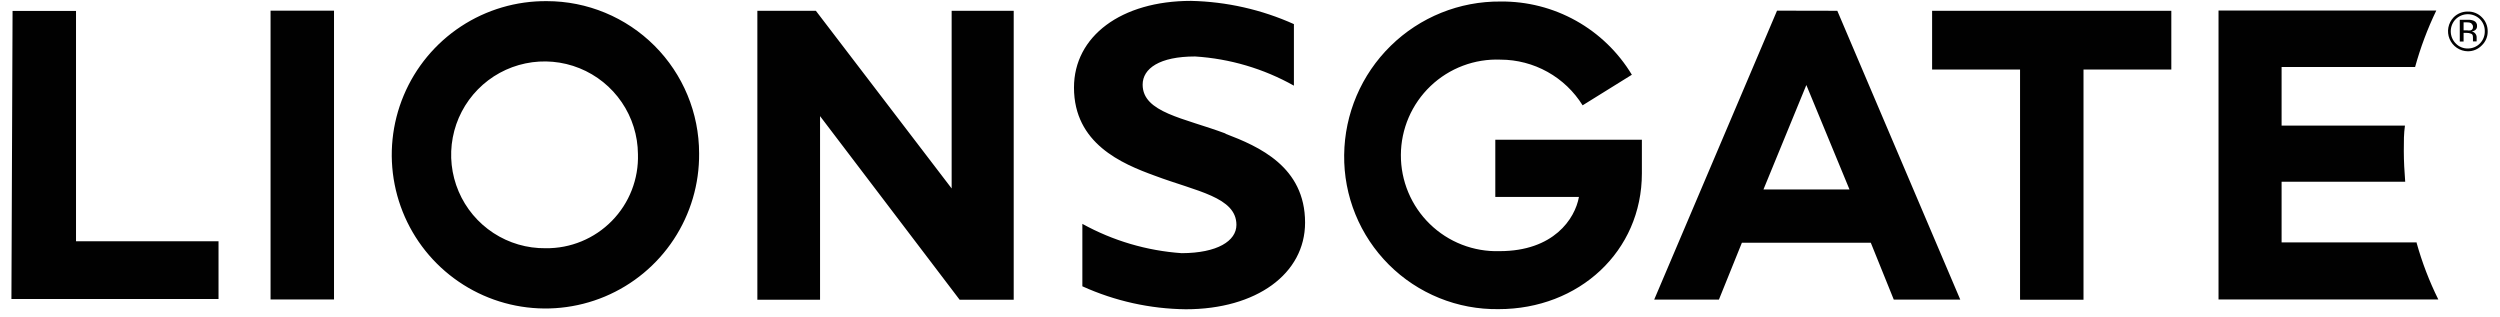 <svg width="197" height="25" viewBox="0 0 197 25" fill="none" xmlns="http://www.w3.org/2000/svg">
<path d="M159.18 5.48V23.62H164.18V5.48H171.1V0.85H152.25V5.48H159.18ZM64.29 0.85H59.68V23.62H64.62V9.15L75.62 23.62H79.88V0.85H74.99V14.85L64.29 0.85ZM117.83 15.52H124.42C124.11 17.25 122.42 19.79 118.17 19.79C117.157 19.821 116.147 19.648 115.201 19.28C114.256 18.913 113.394 18.358 112.668 17.65C111.942 16.942 111.366 16.095 110.974 15.159C110.582 14.223 110.383 13.218 110.389 12.204C110.394 11.19 110.604 10.187 111.005 9.255C111.407 8.324 111.992 7.483 112.726 6.782C113.459 6.082 114.327 5.537 115.276 5.179C116.225 4.821 117.237 4.658 118.25 4.7C119.544 4.703 120.815 5.036 121.945 5.665C123.075 6.295 124.027 7.202 124.71 8.3L128.59 5.89C127.518 4.112 126 2.644 124.187 1.632C122.373 0.62 120.327 0.099 118.25 0.12C115.012 0.091 111.896 1.348 109.584 3.615C107.272 5.881 105.955 8.973 105.92 12.21C105.9 13.813 106.201 15.404 106.806 16.888C107.41 18.373 108.307 19.721 109.441 20.854C110.575 21.986 111.925 22.88 113.411 23.482C114.896 24.085 116.488 24.383 118.09 24.36C124.42 24.36 129.38 19.81 129.38 13.66V11.01H117.83V15.52ZM96.57 10.52C93.28 9.29 90.04 8.87 90.04 6.67C90.04 5.4 91.37 4.45 94.17 4.45C96.907 4.622 99.57 5.408 101.96 6.75V1.9C99.407 0.753 96.649 0.131 93.85 0.07C88.35 0.07 84.63 2.86 84.63 6.9C84.63 11.31 88.39 12.9 91.01 13.85C94.29 15.08 97.43 15.53 97.43 17.72C97.43 18.99 95.92 19.94 93.12 19.95C90.373 19.759 87.701 18.971 85.29 17.64V22.56C87.852 23.722 90.628 24.339 93.44 24.37C99 24.37 102.84 21.58 102.84 17.54C102.84 13.13 99.19 11.54 96.57 10.54M43.09 0.09C40.686 0.069 38.33 0.763 36.321 2.085C34.313 3.407 32.744 5.298 31.814 7.515C30.883 9.732 30.634 12.176 31.098 14.535C31.562 16.895 32.717 19.063 34.417 20.763C36.118 22.463 38.286 23.619 40.645 24.082C43.004 24.546 45.448 24.297 47.666 23.367C49.883 22.437 51.773 20.868 53.095 18.859C54.417 16.851 55.112 14.495 55.09 12.09C55.09 8.908 53.826 5.855 51.576 3.605C49.325 1.355 46.273 0.09 43.09 0.09ZM42.99 19.56C41.534 19.576 40.106 19.16 38.886 18.363C37.667 17.567 36.711 16.426 36.14 15.086C35.569 13.746 35.408 12.267 35.678 10.836C35.948 9.405 36.637 8.086 37.657 7.046C38.677 6.006 39.982 5.293 41.408 4.996C42.834 4.698 44.316 4.831 45.666 5.376C47.017 5.922 48.176 6.855 48.995 8.06C49.815 9.264 50.258 10.684 50.27 12.14C50.301 13.111 50.135 14.079 49.782 14.984C49.429 15.889 48.897 16.713 48.216 17.406C47.536 18.1 46.722 18.648 45.824 19.018C44.925 19.389 43.962 19.573 42.99 19.56M0.9 23.56H17.22V19.01H5.99V0.86H0.99L0.9 23.56ZM190.43 19.1H179.79V14.32H189.53C189.47 13.53 189.42 12.72 189.42 11.9C189.42 11.08 189.42 10.54 189.51 9.9H179.79V5.28H190.31C190.731 3.749 191.29 2.26 191.98 0.83H174.82V23.6H192.14C191.431 22.171 190.858 20.678 190.43 19.14M21.32 0.84H26.32V23.6H21.32V0.84ZM140.03 0.84L130.35 23.61H135.45L137.26 19.13H147.42L149.23 23.61H154.47L144.78 0.85L140.03 0.84ZM138.96 14.93L142.34 6.7L145.74 14.93H138.96Z" fill="#010101"/>
<path fill-rule="evenodd" clip-rule="evenodd" d="M194.45 1.561C194.61 1.549 194.771 1.573 194.921 1.631C195.007 1.662 195.081 1.721 195.13 1.799C195.179 1.877 195.2 1.969 195.191 2.061C195.194 2.126 195.179 2.19 195.15 2.248C195.12 2.306 195.075 2.355 195.02 2.391C194.944 2.437 194.859 2.468 194.77 2.48C194.874 2.498 194.969 2.55 195.04 2.628C195.11 2.706 195.153 2.806 195.16 2.911V3.171C195.152 3.2 195.152 3.231 195.16 3.26H194.87V3.041C194.87 2.841 194.871 2.711 194.711 2.651C194.603 2.607 194.487 2.586 194.37 2.591H194.131V3.271H193.83V1.561H194.43M194.75 1.831C194.638 1.778 194.514 1.754 194.39 1.76H194.131V2.391H194.41C194.503 2.41 194.598 2.41 194.691 2.391C194.748 2.374 194.797 2.338 194.83 2.289C194.863 2.239 194.877 2.18 194.87 2.121C194.875 2.072 194.866 2.023 194.845 1.979C194.824 1.935 194.791 1.898 194.75 1.871M195.571 3.571C195.428 3.721 195.256 3.841 195.065 3.922C194.874 4.003 194.668 4.043 194.461 4.041C194.152 4.036 193.852 3.941 193.597 3.768C193.342 3.595 193.143 3.35 193.025 3.065C192.907 2.78 192.874 2.467 192.932 2.164C192.99 1.861 193.136 1.582 193.35 1.361C193.496 1.215 193.669 1.1 193.86 1.023C194.051 0.946 194.255 0.908 194.461 0.911C194.667 0.905 194.871 0.943 195.062 1.02C195.253 1.097 195.426 1.213 195.571 1.361C195.717 1.504 195.833 1.675 195.912 1.864C195.991 2.053 196.031 2.256 196.03 2.46C196.035 2.667 195.996 2.873 195.917 3.064C195.838 3.255 195.72 3.428 195.571 3.571M193.51 1.51C193.259 1.765 193.119 2.108 193.119 2.466C193.119 2.823 193.259 3.166 193.51 3.421C193.632 3.55 193.779 3.652 193.943 3.721C194.107 3.79 194.283 3.824 194.461 3.821C194.639 3.822 194.815 3.788 194.98 3.719C195.144 3.651 195.293 3.551 195.418 3.424C195.543 3.297 195.642 3.146 195.707 2.981C195.773 2.815 195.805 2.638 195.801 2.46C195.804 2.285 195.773 2.11 195.707 1.947C195.642 1.784 195.544 1.635 195.421 1.51C195.166 1.26 194.823 1.119 194.466 1.119C194.108 1.119 193.765 1.26 193.51 1.51Z" fill="#010101"/>
</svg>
